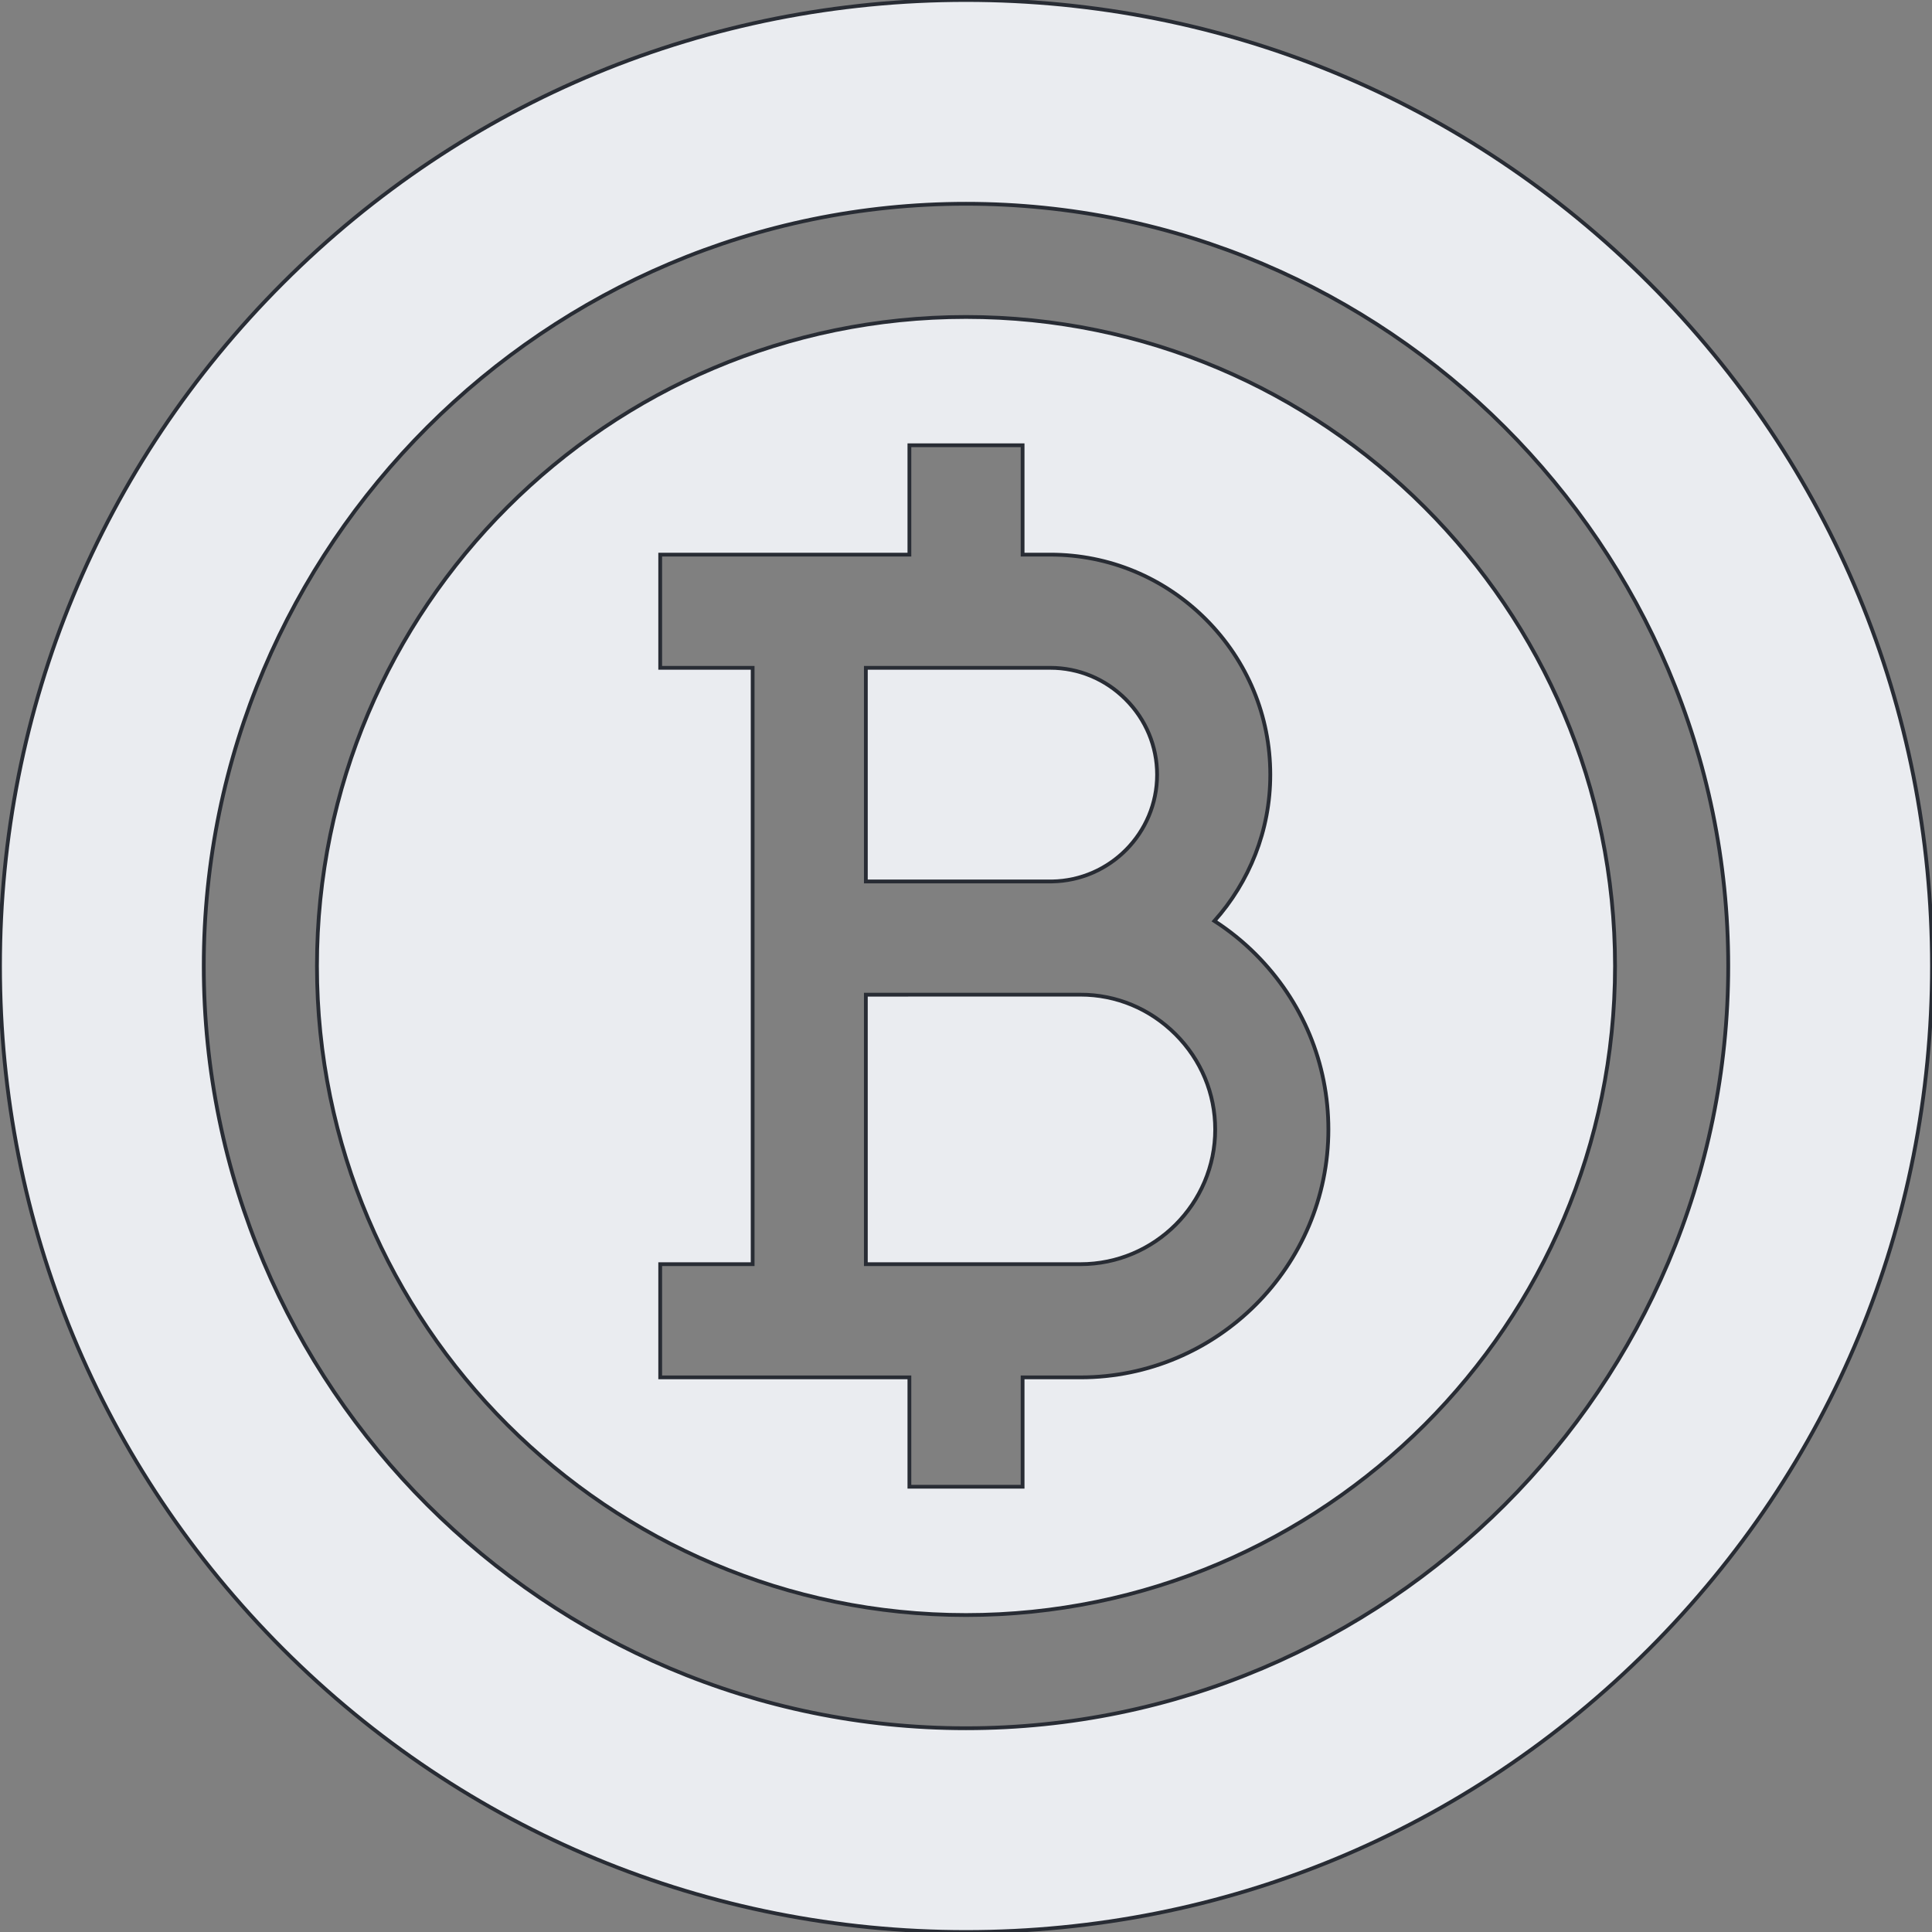 <svg id="Capa_1" enable-background="new 0 0 512 512" height="45" viewBox="0 0 512 512" width="45" style="fill:#eaecf0; stroke: #282c34;" xmlns="http://www.w3.org/2000/svg"><rect x="0" y="0" width="512" height="512" fill="#808080" stroke="none"/><g><path d="m286.333 263.594-56.874.012v71.413h56.873c19.688 0 35.707-16.021 35.707-35.712.001-9.485-3.728-18.438-10.5-25.211s-15.725-10.503-25.206-10.502z"/><path d="m306.641 205.293c.001-7.516-2.957-14.612-8.328-19.983s-12.467-8.329-19.981-8.328h-48.872v56.612h49.333c15.396-.249 27.848-12.844 27.848-28.301z"/><path d="m256 84c-94.841 0-172 77.159-172 172s77.159 172 172 172 172-77.159 172-172-77.159-172-172-172zm30.332 281.019h-15.332v28.981h-30v-28.981h-66.039v-30h24.498v-158.038h-24.498v-30h66.039v-28.981h30v28.981h7.33c15.527-.001 30.158 6.077 41.196 17.115 11.037 11.038 17.115 25.669 17.114 41.197 0 14.874-5.606 28.458-14.805 38.77 3.892 2.52 7.557 5.458 10.917 8.82 12.439 12.44 19.288 28.927 19.286 46.425.001 36.233-29.475 65.711-65.706 65.711z"/><path d="m437.02 74.98c-48.353-48.351-112.64-74.98-181.02-74.98s-132.667 26.629-181.02 74.98c-48.351 48.353-74.98 112.64-74.98 181.02s26.629 132.667 74.98 181.02c48.353 48.351 112.64 74.98 181.02 74.98s132.667-26.629 181.02-74.98c48.351-48.353 74.98-112.64 74.98-181.02s-26.629-132.667-74.98-181.02zm-181.02 383.02c-111.383 0-202-90.617-202-202s90.617-202 202-202 202 90.617 202 202-90.617 202-202 202z"/></g></svg>